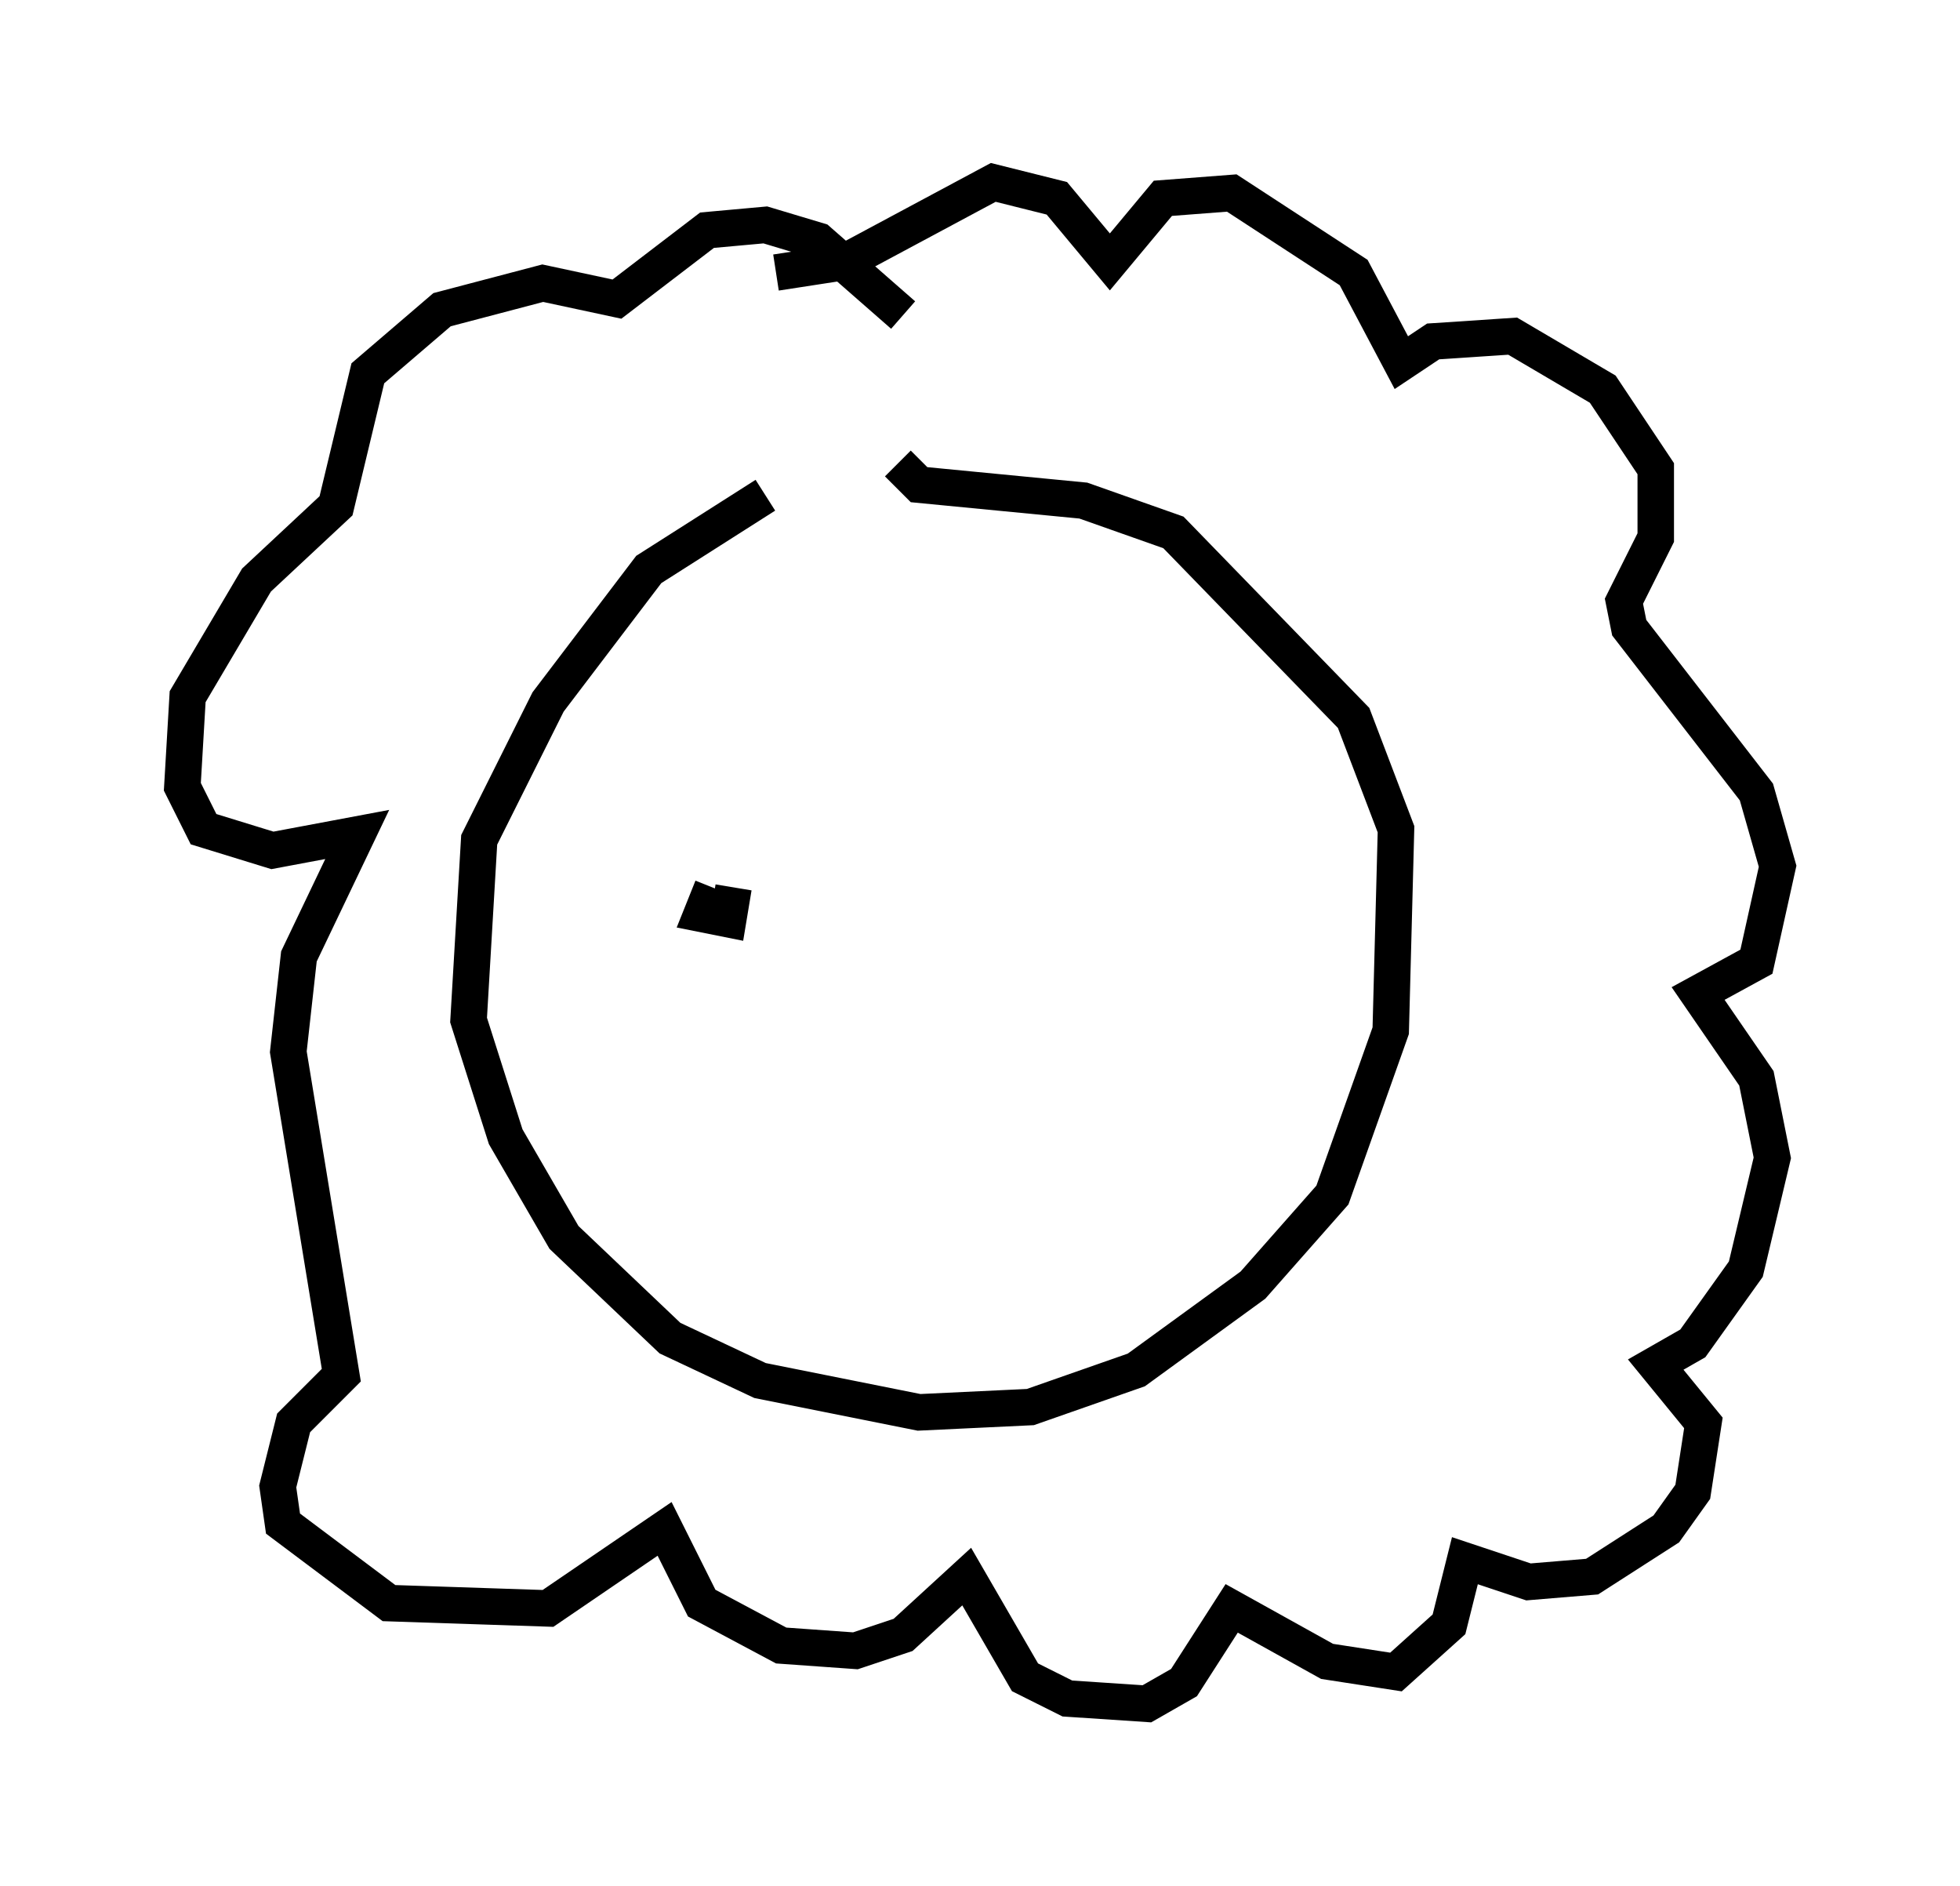 <?xml version="1.0" encoding="utf-8" ?>
<svg baseProfile="full" height="51.687" version="1.1" width="53.721" xmlns="http://www.w3.org/2000/svg" xmlns:ev="http://www.w3.org/2001/xml-events" xmlns:xlink="http://www.w3.org/1999/xlink"><defs /><rect fill="white" height="51.687" width="53.721" x="0" y="0" /><path d="M25.045, 12.989 m-4.067, 0.581 l-3.196, 2.034 -2.76, 3.631 l-1.888, 3.777 -0.291, 4.939 l1.017, 3.196 1.598, 2.76 l2.905, 2.76 2.469, 1.162 l4.358, 0.872 3.05, -0.145 l2.905, -1.017 3.196, -2.324 l2.179, -2.469 1.598, -4.503 l0.145, -5.52 -1.162, -3.05 l-4.939, -5.084 -2.469, -0.872 l-4.503, -0.436 -0.581, -0.581 m0.145, -4.067 l-2.324, -2.034 -1.453, -0.436 l-1.598, 0.145 -2.469, 1.888 l-2.034, -0.436 -2.76, 0.726 l-2.034, 1.743 -0.872, 3.631 l-2.179, 2.034 -1.888, 3.196 l-0.145, 2.469 0.581, 1.162 l1.888, 0.581 2.324, -0.436 l-1.598, 3.341 -0.291, 2.615 l1.453, 8.86 -1.307, 1.307 l-0.436, 1.743 0.145, 1.017 l2.905, 2.179 4.358, 0.145 l3.196, -2.179 1.017, 2.034 l2.179, 1.162 2.034, 0.145 l1.307, -0.436 1.743, -1.598 l1.598, 2.76 1.162, 0.581 l2.179, 0.145 1.017, -0.581 l1.307, -2.034 2.615, 1.453 l1.888, 0.291 1.453, -1.307 l0.436, -1.743 1.743, 0.581 l1.743, -0.145 2.034, -1.307 l0.726, -1.017 0.291, -1.888 l-1.307, -1.598 1.017, -0.581 l1.453, -2.034 0.726, -3.05 l-0.436, -2.179 -1.598, -2.324 l1.598, -0.872 0.581, -2.615 l-0.581, -2.034 -3.486, -4.503 l-0.145, -0.726 0.872, -1.743 l0.0, -1.888 -1.453, -2.179 l-2.469, -1.453 -2.179, 0.145 l-0.872, 0.581 -1.307, -2.469 l-3.341, -2.179 -1.888, 0.145 l-1.453, 1.743 -1.453, -1.743 l-1.743, -0.436 -4.067, 2.179 l-1.888, 0.291 m-1.743, 16.849 l-0.291, 0.726 0.726, 0.145 l0.145, -0.872 m14.089, 1.598 " fill="none" stroke="black" stroke-width="1" /></svg>